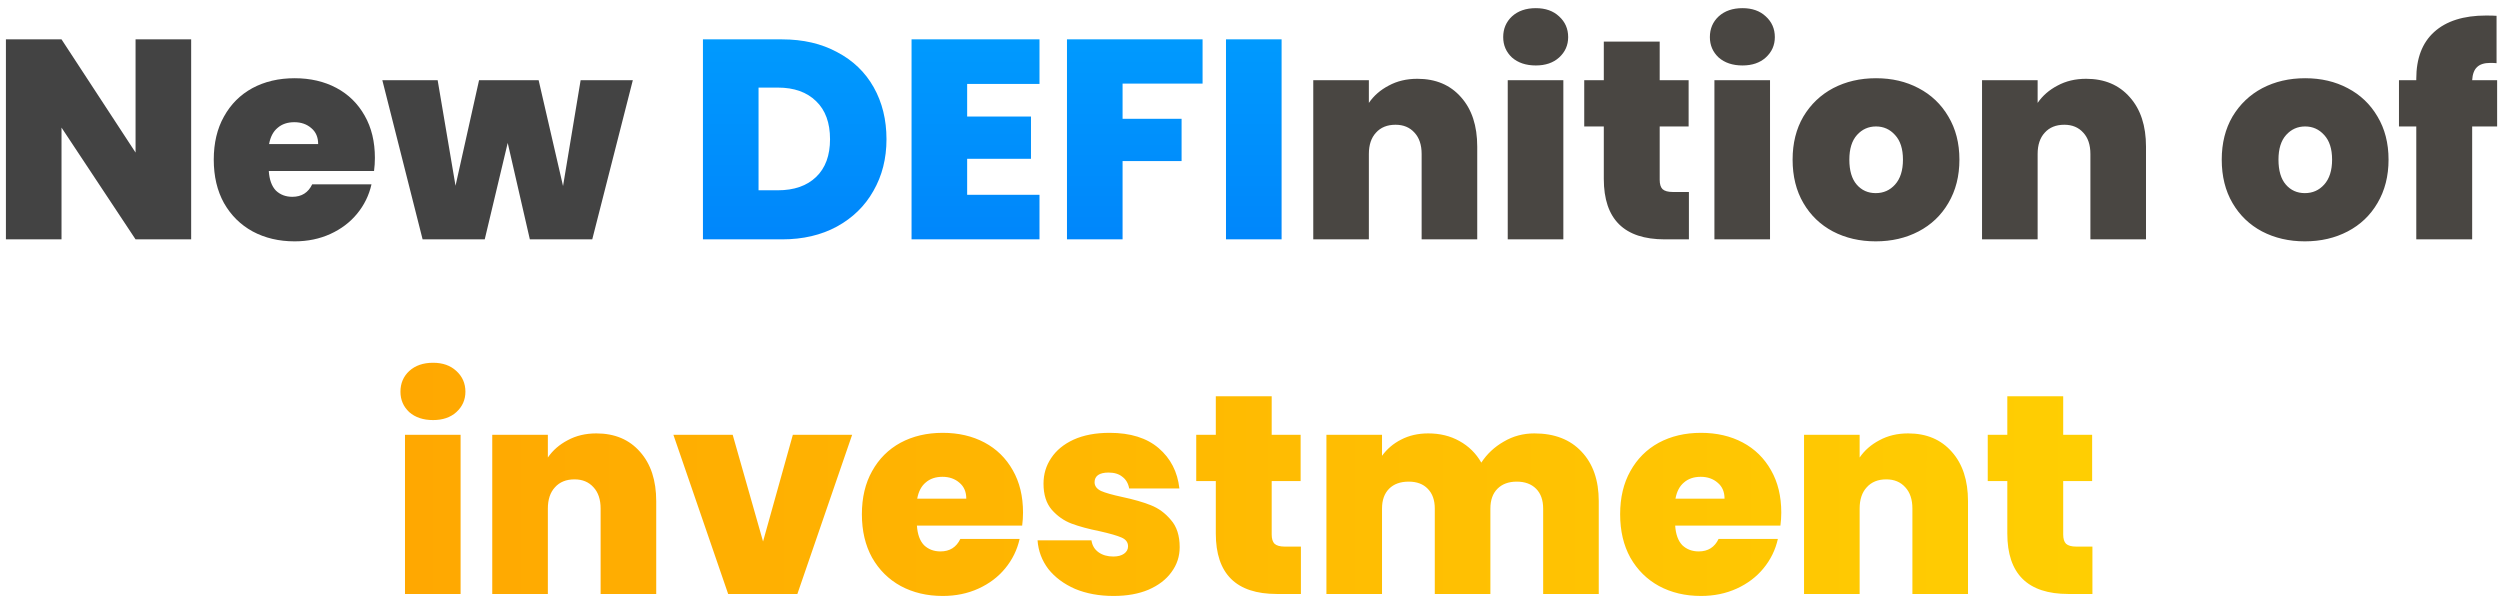 <svg width="282" height="68" viewBox="0 0 282 68" fill="none" xmlns="http://www.w3.org/2000/svg">
<path d="M21.563 27H15.291L6.939 14.392V27H0.667V4.44H6.939L15.291 17.208V4.44H21.563V27ZM42.288 17.816C42.288 18.307 42.256 18.797 42.192 19.288H30.32C30.384 20.269 30.65 21.005 31.12 21.496C31.61 21.965 32.229 22.2 32.976 22.2C34.021 22.2 34.768 21.731 35.216 20.792H41.904C41.626 22.029 41.082 23.139 40.272 24.12C39.482 25.08 38.48 25.837 37.264 26.392C36.048 26.947 34.704 27.224 33.232 27.224C31.461 27.224 29.882 26.851 28.496 26.104C27.13 25.357 26.053 24.291 25.264 22.904C24.496 21.517 24.112 19.885 24.112 18.008C24.112 16.131 24.496 14.509 25.264 13.144C26.032 11.757 27.098 10.691 28.464 9.944C29.85 9.197 31.44 8.824 33.232 8.824C35.002 8.824 36.57 9.187 37.936 9.912C39.301 10.637 40.368 11.683 41.136 13.048C41.904 14.392 42.288 15.981 42.288 17.816ZM35.888 16.248C35.888 15.48 35.632 14.883 35.12 14.456C34.608 14.008 33.968 13.784 33.2 13.784C32.432 13.784 31.802 13.997 31.312 14.424C30.821 14.829 30.501 15.437 30.352 16.248H35.888ZM71.382 9.048L66.806 27H59.767L57.27 16.12L54.678 27H47.67L43.127 9.048H49.367L51.383 20.952L54.038 9.048H60.758L63.511 20.984L65.495 9.048H71.382Z" fill="#434343"/>
<path d="M159.88 8.888C161.949 8.888 163.592 9.581 164.808 10.968C166.024 12.333 166.632 14.189 166.632 16.536V27H160.36V17.368C160.36 16.344 160.093 15.544 159.56 14.968C159.026 14.371 158.312 14.072 157.416 14.072C156.477 14.072 155.741 14.371 155.208 14.968C154.674 15.544 154.408 16.344 154.408 17.368V27H148.136V9.048H154.408V11.608C154.962 10.797 155.709 10.147 156.648 9.656C157.586 9.144 158.664 8.888 159.88 8.888ZM173.241 7.384C172.132 7.384 171.236 7.085 170.553 6.488C169.892 5.869 169.561 5.101 169.561 4.184C169.561 3.245 169.892 2.467 170.553 1.848C171.236 1.229 172.132 0.92 173.241 0.92C174.329 0.92 175.204 1.229 175.865 1.848C176.548 2.467 176.889 3.245 176.889 4.184C176.889 5.101 176.548 5.869 175.865 6.488C175.204 7.085 174.329 7.384 173.241 7.384ZM176.345 9.048V27H170.073V9.048H176.345ZM190.509 21.656V27H187.789C183.202 27 180.909 24.728 180.909 20.184V14.264H178.701V9.048H180.909V4.696H187.213V9.048H190.477V14.264H187.213V20.28C187.213 20.771 187.32 21.123 187.533 21.336C187.768 21.549 188.152 21.656 188.685 21.656H190.509ZM196.554 7.384C195.444 7.384 194.548 7.085 193.866 6.488C193.204 5.869 192.874 5.101 192.874 4.184C192.874 3.245 193.204 2.467 193.866 1.848C194.548 1.229 195.444 0.92 196.554 0.92C197.642 0.92 198.516 1.229 199.178 1.848C199.86 2.467 200.202 3.245 200.202 4.184C200.202 5.101 199.86 5.869 199.178 6.488C198.516 7.085 197.642 7.384 196.554 7.384ZM199.658 9.048V27H193.386V9.048H199.658ZM211.582 27.224C209.79 27.224 208.179 26.851 206.75 26.104C205.342 25.357 204.232 24.291 203.422 22.904C202.611 21.517 202.206 19.885 202.206 18.008C202.206 16.152 202.611 14.531 203.422 13.144C204.254 11.757 205.374 10.691 206.782 9.944C208.211 9.197 209.822 8.824 211.614 8.824C213.406 8.824 215.006 9.197 216.414 9.944C217.843 10.691 218.963 11.757 219.774 13.144C220.606 14.531 221.022 16.152 221.022 18.008C221.022 19.864 220.606 21.496 219.774 22.904C218.963 24.291 217.843 25.357 216.414 26.104C214.984 26.851 213.374 27.224 211.582 27.224ZM211.582 21.784C212.456 21.784 213.182 21.464 213.758 20.824C214.355 20.163 214.654 19.224 214.654 18.008C214.654 16.792 214.355 15.864 213.758 15.224C213.182 14.584 212.467 14.264 211.614 14.264C210.76 14.264 210.046 14.584 209.47 15.224C208.894 15.864 208.606 16.792 208.606 18.008C208.606 19.245 208.883 20.184 209.438 20.824C209.992 21.464 210.707 21.784 211.582 21.784ZM235.317 8.888C237.387 8.888 239.029 9.581 240.245 10.968C241.461 12.333 242.069 14.189 242.069 16.536V27H235.797V17.368C235.797 16.344 235.531 15.544 234.997 14.968C234.464 14.371 233.749 14.072 232.853 14.072C231.915 14.072 231.179 14.371 230.645 14.968C230.112 15.544 229.845 16.344 229.845 17.368V27H223.573V9.048H229.845V11.608C230.4 10.797 231.147 10.147 232.085 9.656C233.024 9.144 234.101 8.888 235.317 8.888ZM259.988 27.224C258.196 27.224 256.585 26.851 255.156 26.104C253.748 25.357 252.638 24.291 251.828 22.904C251.017 21.517 250.612 19.885 250.612 18.008C250.612 16.152 251.017 14.531 251.828 13.144C252.66 11.757 253.78 10.691 255.188 9.944C256.617 9.197 258.228 8.824 260.02 8.824C261.812 8.824 263.412 9.197 264.82 9.944C266.249 10.691 267.369 11.757 268.18 13.144C269.012 14.531 269.428 16.152 269.428 18.008C269.428 19.864 269.012 21.496 268.18 22.904C267.369 24.291 266.249 25.357 264.82 26.104C263.39 26.851 261.78 27.224 259.988 27.224ZM259.988 21.784C260.862 21.784 261.588 21.464 262.164 20.824C262.761 20.163 263.06 19.224 263.06 18.008C263.06 16.792 262.761 15.864 262.164 15.224C261.588 14.584 260.873 14.264 260.02 14.264C259.166 14.264 258.452 14.584 257.876 15.224C257.3 15.864 257.012 16.792 257.012 18.008C257.012 19.245 257.289 20.184 257.844 20.824C258.398 21.464 259.113 21.784 259.988 21.784ZM281.676 14.264H278.86V27H272.556V14.264H270.604V9.048H272.556V8.888C272.556 6.584 273.228 4.824 274.572 3.608C275.937 2.371 277.889 1.752 280.428 1.752C280.94 1.752 281.334 1.763 281.612 1.784V7.128C281.441 7.107 281.206 7.096 280.908 7.096C280.225 7.096 279.724 7.256 279.404 7.576C279.084 7.875 278.902 8.365 278.86 9.048H281.676V14.264Z" fill="#494642"/>
<path d="M88.22 4.44C90.588 4.44 92.657 4.92 94.428 5.88C96.22 6.819 97.596 8.141 98.556 9.848C99.516 11.555 99.996 13.507 99.996 15.704C99.996 17.88 99.505 19.821 98.524 21.528C97.564 23.235 96.188 24.579 94.396 25.56C92.625 26.52 90.567 27 88.22 27H79.292V4.44H88.22ZM87.74 21.464C89.575 21.464 91.015 20.963 92.06 19.96C93.105 18.957 93.628 17.539 93.628 15.704C93.628 13.848 93.105 12.419 92.06 11.416C91.015 10.392 89.575 9.88 87.74 9.88H85.564V21.464H87.74ZM109.095 9.464V13.144H116.295V17.912H109.095V21.976H117.255V27H102.823V4.44H117.255V9.464H109.095ZM135.651 4.44V9.432H126.627V13.4H133.283V18.168H126.627V27H120.355V4.44H135.651ZM144.564 4.44V27H138.292V4.44H144.564Z" fill="url(#paint0_linear_115_602)"/>
<path d="M48.851 47.384C47.741 47.384 46.845 47.085 46.163 46.488C45.501 45.869 45.171 45.101 45.171 44.184C45.171 43.245 45.501 42.467 46.163 41.848C46.845 41.229 47.741 40.92 48.851 40.92C49.939 40.92 50.813 41.229 51.475 41.848C52.157 42.467 52.499 43.245 52.499 44.184C52.499 45.101 52.157 45.869 51.475 46.488C50.813 47.085 49.939 47.384 48.851 47.384ZM51.955 49.048V67H45.683V49.048H51.955ZM67.27 48.888C69.34 48.888 70.982 49.581 72.198 50.968C73.414 52.333 74.022 54.189 74.022 56.536V67H67.75V57.368C67.75 56.344 67.484 55.544 66.95 54.968C66.417 54.371 65.702 54.072 64.806 54.072C63.868 54.072 63.132 54.371 62.598 54.968C62.065 55.544 61.798 56.344 61.798 57.368V67H55.526V49.048H61.798V51.608C62.353 50.797 63.1 50.147 64.038 49.656C64.977 49.144 66.054 48.888 67.27 48.888ZM86.072 61.08L89.432 49.048H96.12L89.944 67H82.136L75.96 49.048H82.648L86.072 61.08ZM115.397 57.816C115.397 58.307 115.365 58.797 115.301 59.288H103.429C103.493 60.269 103.76 61.005 104.229 61.496C104.72 61.965 105.338 62.2 106.085 62.2C107.13 62.2 107.877 61.731 108.325 60.792H115.013C114.736 62.029 114.192 63.139 113.381 64.12C112.592 65.08 111.589 65.837 110.373 66.392C109.157 66.947 107.813 67.224 106.341 67.224C104.57 67.224 102.992 66.851 101.605 66.104C100.24 65.357 99.162 64.291 98.373 62.904C97.605 61.517 97.221 59.885 97.221 58.008C97.221 56.131 97.605 54.509 98.373 53.144C99.141 51.757 100.208 50.691 101.573 49.944C102.96 49.197 104.549 48.824 106.341 48.824C108.112 48.824 109.68 49.187 111.045 49.912C112.41 50.637 113.477 51.683 114.245 53.048C115.013 54.392 115.397 55.981 115.397 57.816ZM108.997 56.248C108.997 55.48 108.741 54.883 108.229 54.456C107.717 54.008 107.077 53.784 106.309 53.784C105.541 53.784 104.912 53.997 104.421 54.424C103.93 54.829 103.61 55.437 103.461 56.248H108.997ZM125.612 67.224C123.991 67.224 122.54 66.957 121.26 66.424C120.001 65.869 118.999 65.123 118.252 64.184C117.527 63.224 117.121 62.147 117.036 60.952H123.116C123.201 61.528 123.468 61.976 123.916 62.296C124.364 62.616 124.919 62.776 125.58 62.776C126.092 62.776 126.497 62.669 126.796 62.456C127.095 62.243 127.244 61.965 127.244 61.624C127.244 61.176 126.999 60.845 126.508 60.632C126.017 60.419 125.207 60.184 124.076 59.928C122.796 59.672 121.729 59.384 120.876 59.064C120.023 58.744 119.276 58.221 118.636 57.496C118.017 56.771 117.708 55.789 117.708 54.552C117.708 53.485 117.996 52.525 118.572 51.672C119.148 50.797 119.991 50.104 121.1 49.592C122.231 49.08 123.585 48.824 125.164 48.824C127.511 48.824 129.356 49.4 130.7 50.552C132.044 51.704 132.823 53.219 133.036 55.096H127.372C127.265 54.52 127.009 54.083 126.604 53.784C126.22 53.464 125.697 53.304 125.036 53.304C124.524 53.304 124.129 53.4 123.852 53.592C123.596 53.784 123.468 54.051 123.468 54.392C123.468 54.819 123.713 55.149 124.204 55.384C124.695 55.597 125.484 55.821 126.572 56.056C127.873 56.333 128.951 56.643 129.804 56.984C130.679 57.325 131.436 57.88 132.076 58.648C132.737 59.395 133.068 60.419 133.068 61.72C133.068 62.765 132.759 63.704 132.14 64.536C131.543 65.368 130.679 66.029 129.548 66.52C128.439 66.989 127.127 67.224 125.612 67.224ZM146.743 61.656V67H144.023C139.437 67 137.143 64.728 137.143 60.184V54.264H134.935V49.048H137.143V44.696H143.447V49.048H146.711V54.264H143.447V60.28C143.447 60.771 143.554 61.123 143.767 61.336C144.002 61.549 144.386 61.656 144.919 61.656H146.743ZM173.076 48.888C175.337 48.888 177.108 49.571 178.388 50.936C179.689 52.301 180.34 54.168 180.34 56.536V67H174.068V57.368C174.068 56.408 173.801 55.661 173.268 55.128C172.735 54.595 172.009 54.328 171.092 54.328C170.175 54.328 169.449 54.595 168.916 55.128C168.383 55.661 168.116 56.408 168.116 57.368V67H161.844V57.368C161.844 56.408 161.577 55.661 161.044 55.128C160.532 54.595 159.817 54.328 158.9 54.328C157.961 54.328 157.225 54.595 156.692 55.128C156.159 55.661 155.892 56.408 155.892 57.368V67H149.62V49.048H155.892V51.416C156.447 50.648 157.161 50.04 158.036 49.592C158.932 49.123 159.956 48.888 161.108 48.888C162.431 48.888 163.604 49.176 164.628 49.752C165.673 50.328 166.495 51.139 167.092 52.184C167.732 51.203 168.575 50.413 169.62 49.816C170.665 49.197 171.817 48.888 173.076 48.888ZM200.928 57.816C200.928 58.307 200.896 58.797 200.832 59.288H188.96C189.024 60.269 189.291 61.005 189.76 61.496C190.251 61.965 190.87 62.2 191.616 62.2C192.662 62.2 193.408 61.731 193.856 60.792H200.544C200.267 62.029 199.723 63.139 198.912 64.12C198.123 65.08 197.12 65.837 195.904 66.392C194.688 66.947 193.344 67.224 191.872 67.224C190.102 67.224 188.523 66.851 187.136 66.104C185.771 65.357 184.694 64.291 183.904 62.904C183.136 61.517 182.752 59.885 182.752 58.008C182.752 56.131 183.136 54.509 183.904 53.144C184.672 51.757 185.739 50.691 187.104 49.944C188.491 49.197 190.08 48.824 191.872 48.824C193.643 48.824 195.211 49.187 196.576 49.912C197.942 50.637 199.008 51.683 199.776 53.048C200.544 54.392 200.928 55.981 200.928 57.816ZM194.528 56.248C194.528 55.48 194.272 54.883 193.76 54.456C193.248 54.008 192.608 53.784 191.84 53.784C191.072 53.784 190.443 53.997 189.952 54.424C189.462 54.829 189.142 55.437 188.992 56.248H194.528ZM215.239 48.888C217.308 48.888 218.951 49.581 220.167 50.968C221.383 52.333 221.991 54.189 221.991 56.536V67H215.719V57.368C215.719 56.344 215.452 55.544 214.919 54.968C214.386 54.371 213.671 54.072 212.775 54.072C211.836 54.072 211.1 54.371 210.567 54.968C210.034 55.544 209.767 56.344 209.767 57.368V67H203.495V49.048H209.767V51.608C210.322 50.797 211.068 50.147 212.007 49.656C212.946 49.144 214.023 48.888 215.239 48.888ZM236.025 61.656V67H233.305C228.718 67 226.425 64.728 226.425 60.184V54.264H224.217V49.048H226.425V44.696H232.729V49.048H235.993V54.264H232.729V60.28C232.729 60.771 232.835 61.123 233.049 61.336C233.283 61.549 233.667 61.656 234.201 61.656H236.025Z" fill="url(#paint1_linear_115_602)"/>
<defs>
<linearGradient id="paint0_linear_115_602" x1="140.5" y1="-4" x2="140.5" y2="68" gradientUnits="userSpaceOnUse">
<stop stop-color="#00A1FF"/>
<stop offset="1" stop-color="#0063F5"/>
</linearGradient>
<linearGradient id="paint1_linear_115_602" x1="-23" y1="32" x2="304" y2="32" gradientUnits="userSpaceOnUse">
<stop stop-color="#FF9A00"/>
<stop offset="1" stop-color="#FFDC03"/>
</linearGradient>
</defs>
</svg>
